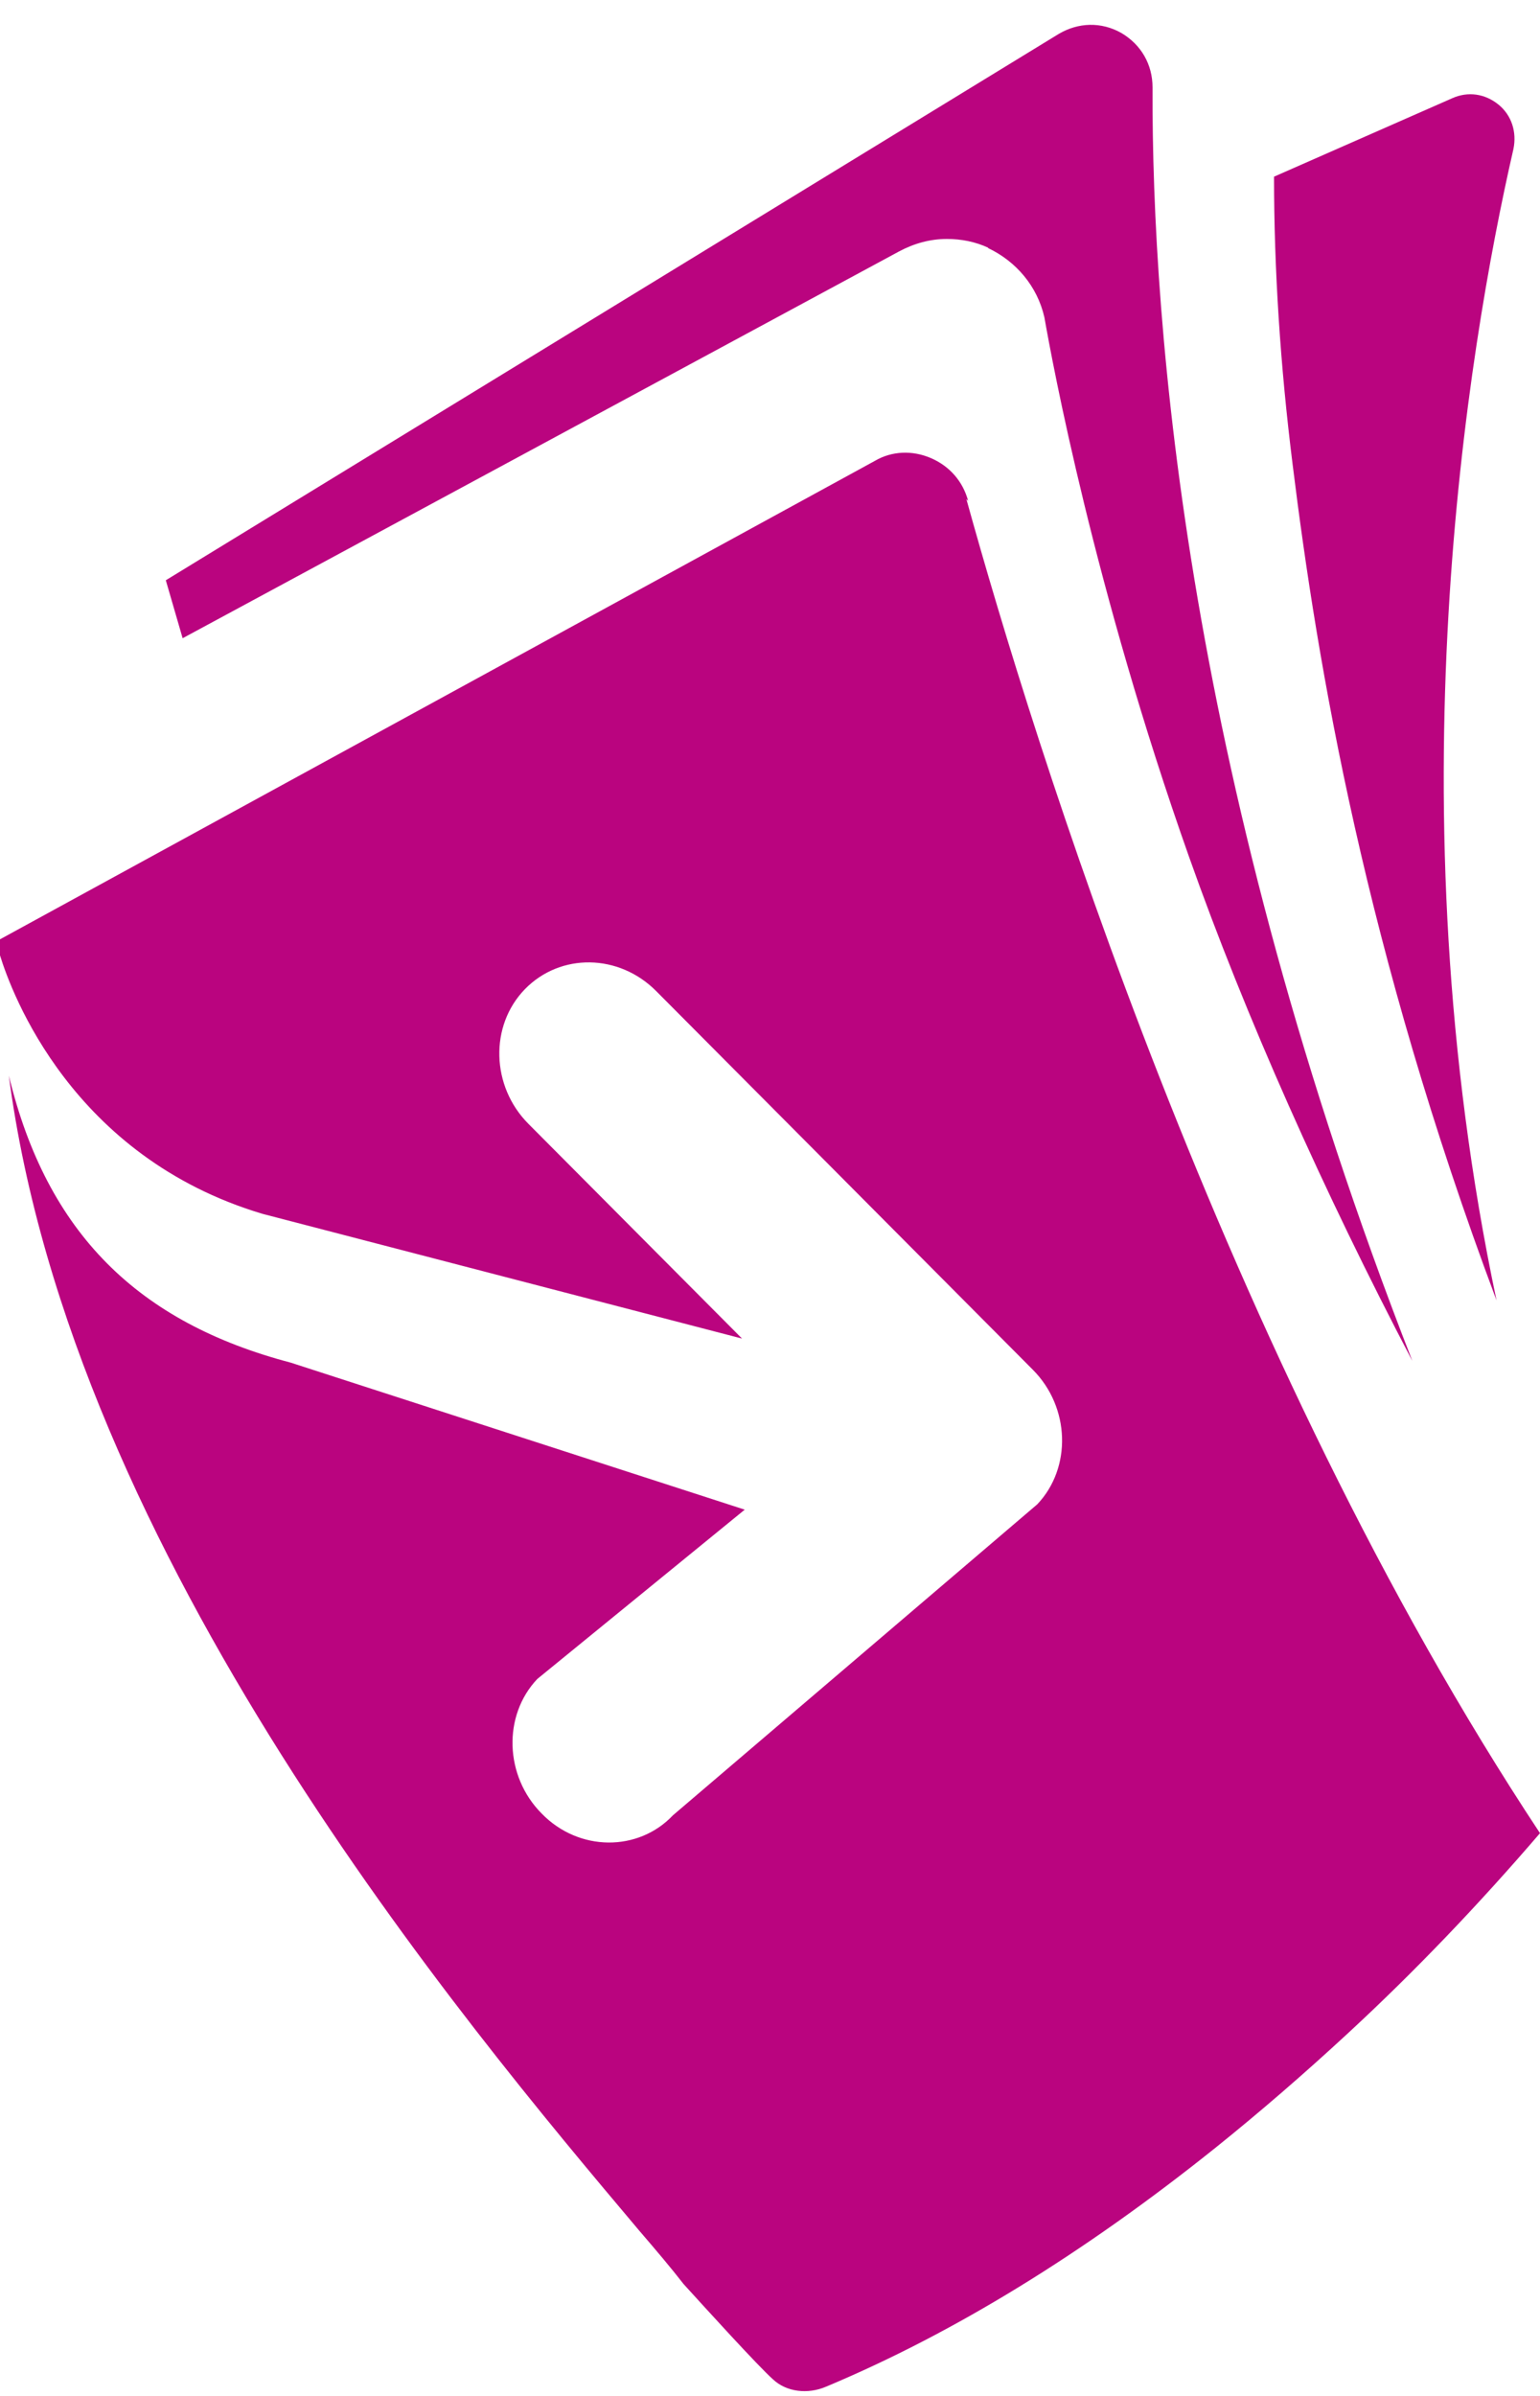 <svg width="27" height="42" viewBox="0 0 27 42" fill="none" xmlns="http://www.w3.org/2000/svg">
<path d="M17.316 4.345C17.814 4.579 18.187 5.017 18.311 5.564C18.451 6.36 19.181 10.313 20.845 15.015C21.84 17.827 23.207 20.889 24.762 23.857C20.814 13.749 20.192 5.782 20.207 1.533C20.207 1.127 20.005 0.783 19.663 0.58C19.306 0.377 18.902 0.393 18.56 0.596L2.907 10.172L3.202 11.188L15.762 4.408C16.026 4.267 16.306 4.189 16.601 4.189C16.85 4.189 17.099 4.236 17.332 4.345H17.316Z" fill="#BA047F"/>
<path d="M16.974 8.78C16.881 8.437 16.648 8.171 16.321 8.03C15.995 7.89 15.637 7.905 15.342 8.077L0 16.466C0 16.56 0 16.654 0 16.747C0.202 17.404 1.259 20.278 4.601 21.278L13.01 23.465L9.264 19.7C8.611 19.044 8.58 17.982 9.202 17.341C9.824 16.701 10.85 16.716 11.503 17.372L18.109 24.012C18.762 24.668 18.793 25.73 18.186 26.37L11.798 31.822C11.192 32.463 10.15 32.463 9.497 31.791C8.845 31.135 8.813 30.073 9.42 29.432L13.057 26.464L5.098 23.887C2.425 23.184 0.824 21.621 0.155 18.856C1.259 27.276 8.098 35.415 11.207 39.102C11.503 39.446 11.767 39.758 11.985 40.039C12.326 40.414 13.29 41.477 13.554 41.711C13.788 41.93 14.161 41.977 14.487 41.836C16.725 40.899 19.01 39.493 21.311 37.649C22.088 37.025 22.865 36.353 23.642 35.634C24.808 34.556 25.927 33.385 27 32.135C21.451 23.746 18.124 13.014 16.943 8.749L16.974 8.78Z" fill="#BA047F"/>
<path d="M26.534 2.613C26.596 2.316 26.503 2.019 26.269 1.831C26.036 1.644 25.741 1.597 25.461 1.722L22.337 3.097C22.337 4.721 22.446 6.409 22.663 8.143C23.099 11.673 23.938 16.657 26.238 22.796C24.404 14.126 25.725 6.143 26.534 2.613Z" fill="#BA047F"/>
</svg>
